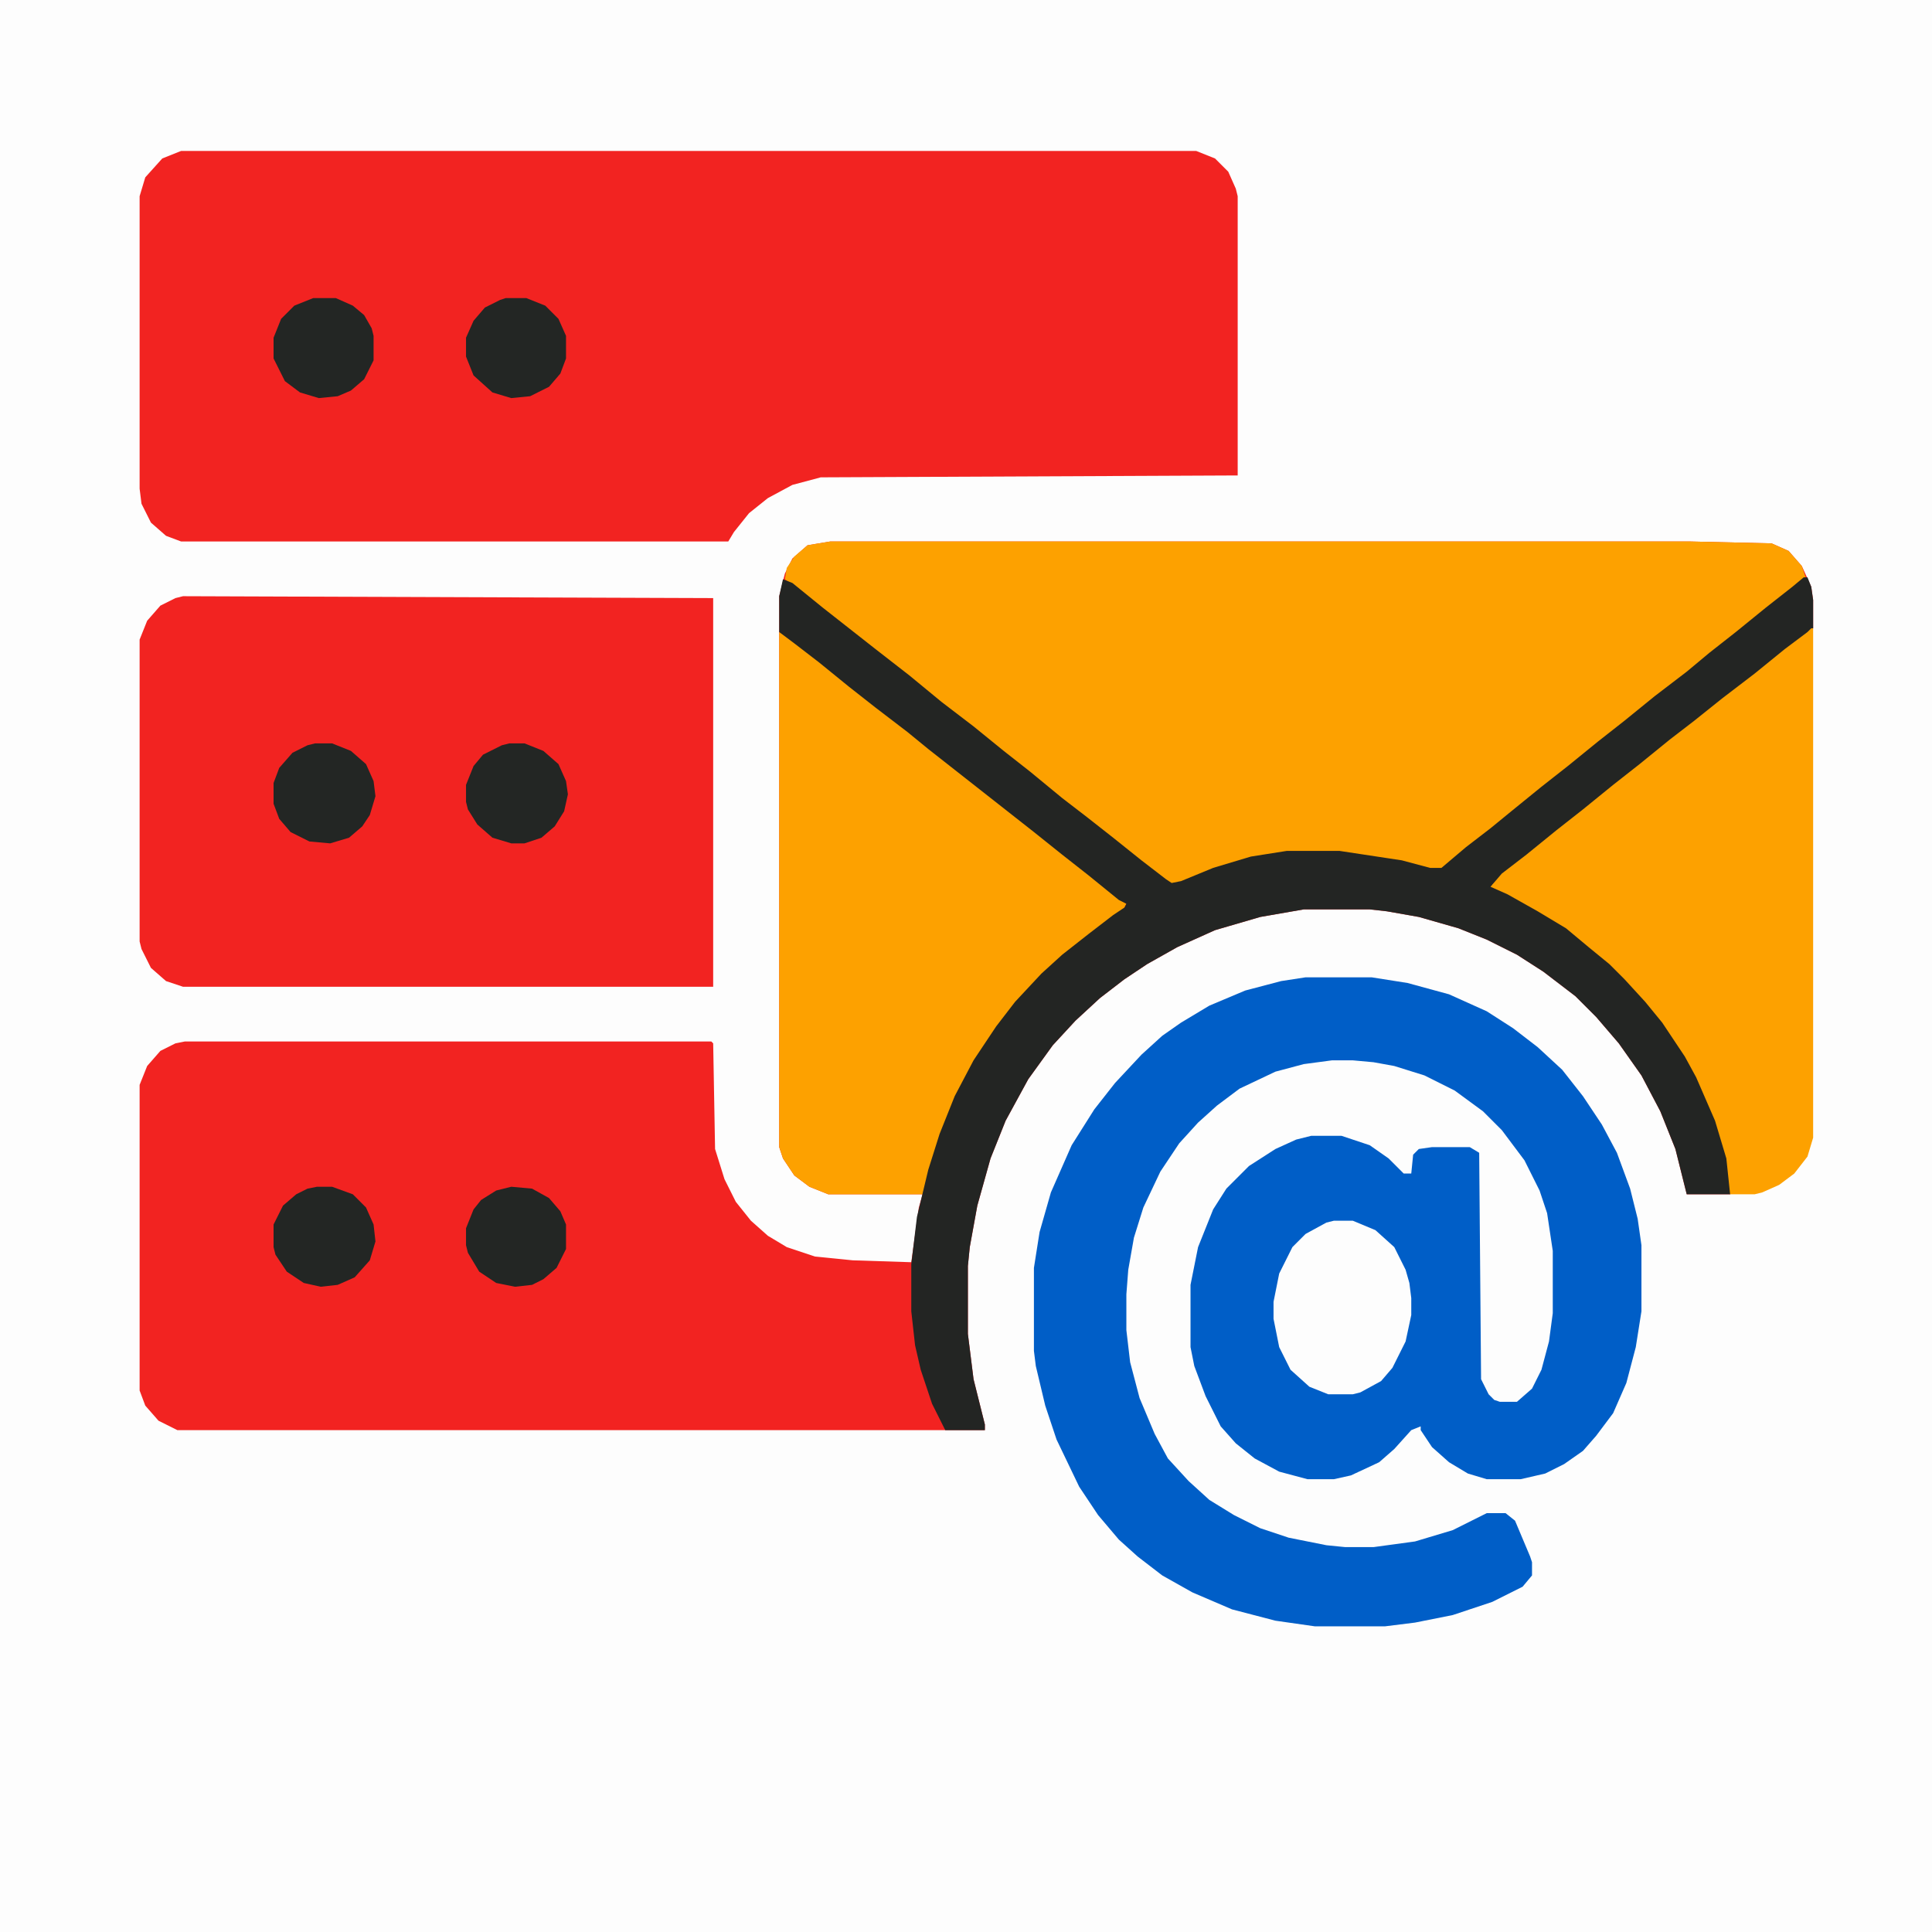 <?xml version="1.0" encoding="UTF-8"?>
<svg version="1.1" viewBox="0 0 1024 1024" width="1024" height="1024" xmlns="http://www.w3.org/2000/svg">
<path transform="translate(0)" d="m0 0h1024v1024h-1024z" fill="#FDFDFD"/>
<path transform="translate(440,287)" d="m0 0h456l43 1 9 4 7 8 5 11 1 7v15l-9 8-12 9-15 12-17 13-17 14-13 10-16 13-14 11-16 13-13 10-11 9-14 11-3 3 19 10 20 12 13 11 11 9 16 16 9 11 10 14 9 15 8 17 8 22 2 8 2 18-1 1h-23l-6-24-8-20-10-19-12-17-12-14-11-11-17-13-14-9-16-8-15-6-21-6-17-3-9-1h-35l-23 4-24 7-20 9-16 9-12 8-13 10-13 12-12 13-13 18-12 22-8 20-7 25-4 22-1 10v36l3 24 6 24v3h-428l-10-5-7-8-3-8v-162l4-10 7-8 8-4 5-1h279l1 1 1 56 5 16 6 12 8 10 9 8 10 6 15 5 20 2 31 1 4-29 2-7h-50l-10-4-8-6-6-9-2-6v-292l3-12 4-8 8-7z" fill="#F22321"/>
<path transform="translate(96,80)" d="m0 0h538l10 4 7 7 4 9 1 4v148l-221 1-15 4-13 7-10 8-8 10-3 5h-290l-8-3-8-7-5-10-1-8v-155l3-10 9-10z" fill="#F22321"/>
<path transform="translate(692,518)" d="m0 0h35l19 3 22 6 20 9 14 9 13 10 13 12 11 14 10 15 8 15 7 19 4 16 2 14v35l-3 19-5 19-7 16-9 12-7 8-10 7-10 5-13 3h-18l-10-3-10-6-9-8-6-9v-2l-5 2-9 10-8 7-15 7-9 2h-14l-15-4-13-7-10-8-8-9-8-16-6-16-2-10v-33l4-20 8-20 7-11 12-12 14-9 11-5 8-2h16l15 5 10 7 8 8h4l1-10 3-3 7-1h20l5 3 1 120 4 8 3 3 3 1h9l8-7 5-10 4-15 2-15v-33l-3-20-4-12-8-16-12-16-10-10-15-11-16-8-16-5-11-2-11-1h-11l-15 2-15 4-19 9-12 9-10 9-10 11-10 15-9 19-5 16-3 17-1 13v19l2 17 5 19 8 19 7 13 11 12 11 10 13 8 14 7 15 5 20 4 10 1h15l22-3 20-6 18-9h10l5 4 8 19 1 3v7l-5 6-16 8-21 7-20 4-16 2h-37l-21-3-23-6-21-9-16-9-13-10-10-9-11-13-10-15-12-25-6-18-5-21-1-8v-44l3-19 6-21 11-25 12-19 11-14 14-15 11-10 10-7 15-9 19-8 19-5z" fill="#005EC7"/>
<path transform="translate(440,287)" d="m0 0h456l43 1 9 4 7 8 2 6-14 12-14 11-15 12-14 11-16 13-14 11-16 13-14 11-20 16-16 13-14 11-16 13-10 8-9-1-23-5-22-3h-28l-19 3-20 6-17 7-5 1-13-10-14-11-15-12-17-13-17-14-10-8-28-22-16-13-10-8-18-14-14-11-16-13-13-10-4-3 1-6 4-6 7-6z" fill="#FDA100"/>
<path transform="translate(97,316)" d="m0 0 281 1v206h-281l-9-3-8-7-5-10-1-4v-160l4-10 7-8 8-4z" fill="#F22321"/>
<path transform="translate(413,335)" d="m0 0 4 2 28 22 16 13 20 15 13 11 13 10 28 22 15 12 14 11 16 13 14 11 3 2-2 4-13 9-16 13-14 12-8 8-9 11-11 15-9 15-8 15-10 25-7 26-1 1h-50l-10-4-8-6-6-9-2-6z" fill="#FDA100"/>
<path transform="translate(956,306)" d="m0 0h2l2 5 1 7v15l-9 8-12 9-15 12-17 13-17 14-13 10-16 13-14 11-16 13-13 10-11 9-14 11-3 3 19 10 20 12 13 11 11 9 16 16 9 11 10 14 9 15 8 17 8 22 2 8 2 18-1 1h-23l-6-24-8-20-10-19-12-17-12-14-11-11-17-13-14-9-16-8-15-6-21-6-17-3-9-1h-35l-23 4-24 7-20 9-16 9-12 8-13 10-13 12-12 13-13 18-12 22-8 20-7 25-4 22-1 10v36l3 24 6 24v3h-21l-7-14-6-18-3-13-2-18v-25l3-25 6-25 6-19 8-20 10-19 12-18 10-13 14-15 11-10 14-11 13-10 6-4 1-2-4-2-16-13-14-11-15-12-56-44-11-9-17-13-14-11-16-13-13-10-8-6v-19l2-9 5 2 16 13 28 22 18 14 17 14 17 13 16 13 14 11 17 14 13 10 14 11 15 12 13 10 3 2 5-1 17-7 20-6 19-3h28l33 5 15 4h6l13-11 13-10 11-9 16-13 14-11 16-13 14-11 16-13 17-13 12-10 14-11 16-13 14-11z" fill="#232523"/>
<path transform="translate(960,333)" d="m0 0h1v270l-3 10-7 9-8 6-9 4-4 1h-13l-2-19-6-20-10-23-6-11-12-18-9-11-11-12-8-8-11-9-12-10-15-9-16-9-9-4 6-7 13-10 16-13 14-11 16-13 14-11 16-13 13-10 15-12 17-13 16-13 12-9z" fill="#FDA100"/>
<path transform="translate(707,647)" d="m0 0h10l12 5 10 9 6 12 2 7 1 8v9l-3 14-7 14-6 7-11 6-4 1h-13l-10-4-10-9-6-12-3-15v-9l3-15 7-14 7-7 11-6z" fill="#FDFDFD"/>
<path transform="translate(166,158)" d="m0 0h12l9 4 6 5 4 7 1 4v13l-5 10-7 6-7 3-10 1-10-3-8-6-6-12v-11l4-10 7-7z" fill="#232624"/>
<path transform="translate(167,394)" d="m0 0h9l10 4 8 7 4 9 1 8-3 10-4 6-7 6-10 3-11-1-10-5-6-7-3-8v-11l3-8 7-8 8-4z" fill="#232624"/>
<path transform="translate(168,629)" d="m0 0h8l11 4 7 7 4 9 1 9-3 10-8 9-9 4-9 1-9-2-9-6-6-9-1-4v-12l5-10 7-6 6-3z" fill="#232624"/>
<path transform="translate(268,158)" d="m0 0h11l10 4 7 7 4 9v12l-3 8-6 7-10 5-10 1-10-3-10-9-4-10v-10l4-9 6-7 8-4z" fill="#232624"/>
<path transform="translate(270,394)" d="m0 0h8l10 4 8 7 4 9 1 7-2 9-5 8-7 6-9 3h-7l-10-3-8-7-5-8-1-4v-9l4-10 5-6 10-5z" fill="#232624"/>
<path transform="translate(271,629)" d="m0 0 11 1 9 5 6 7 3 7v13l-5 10-7 6-6 3-9 1-10-2-9-6-6-10-1-4v-9l4-10 4-5 8-5z" fill="#232624"/>
</svg>
